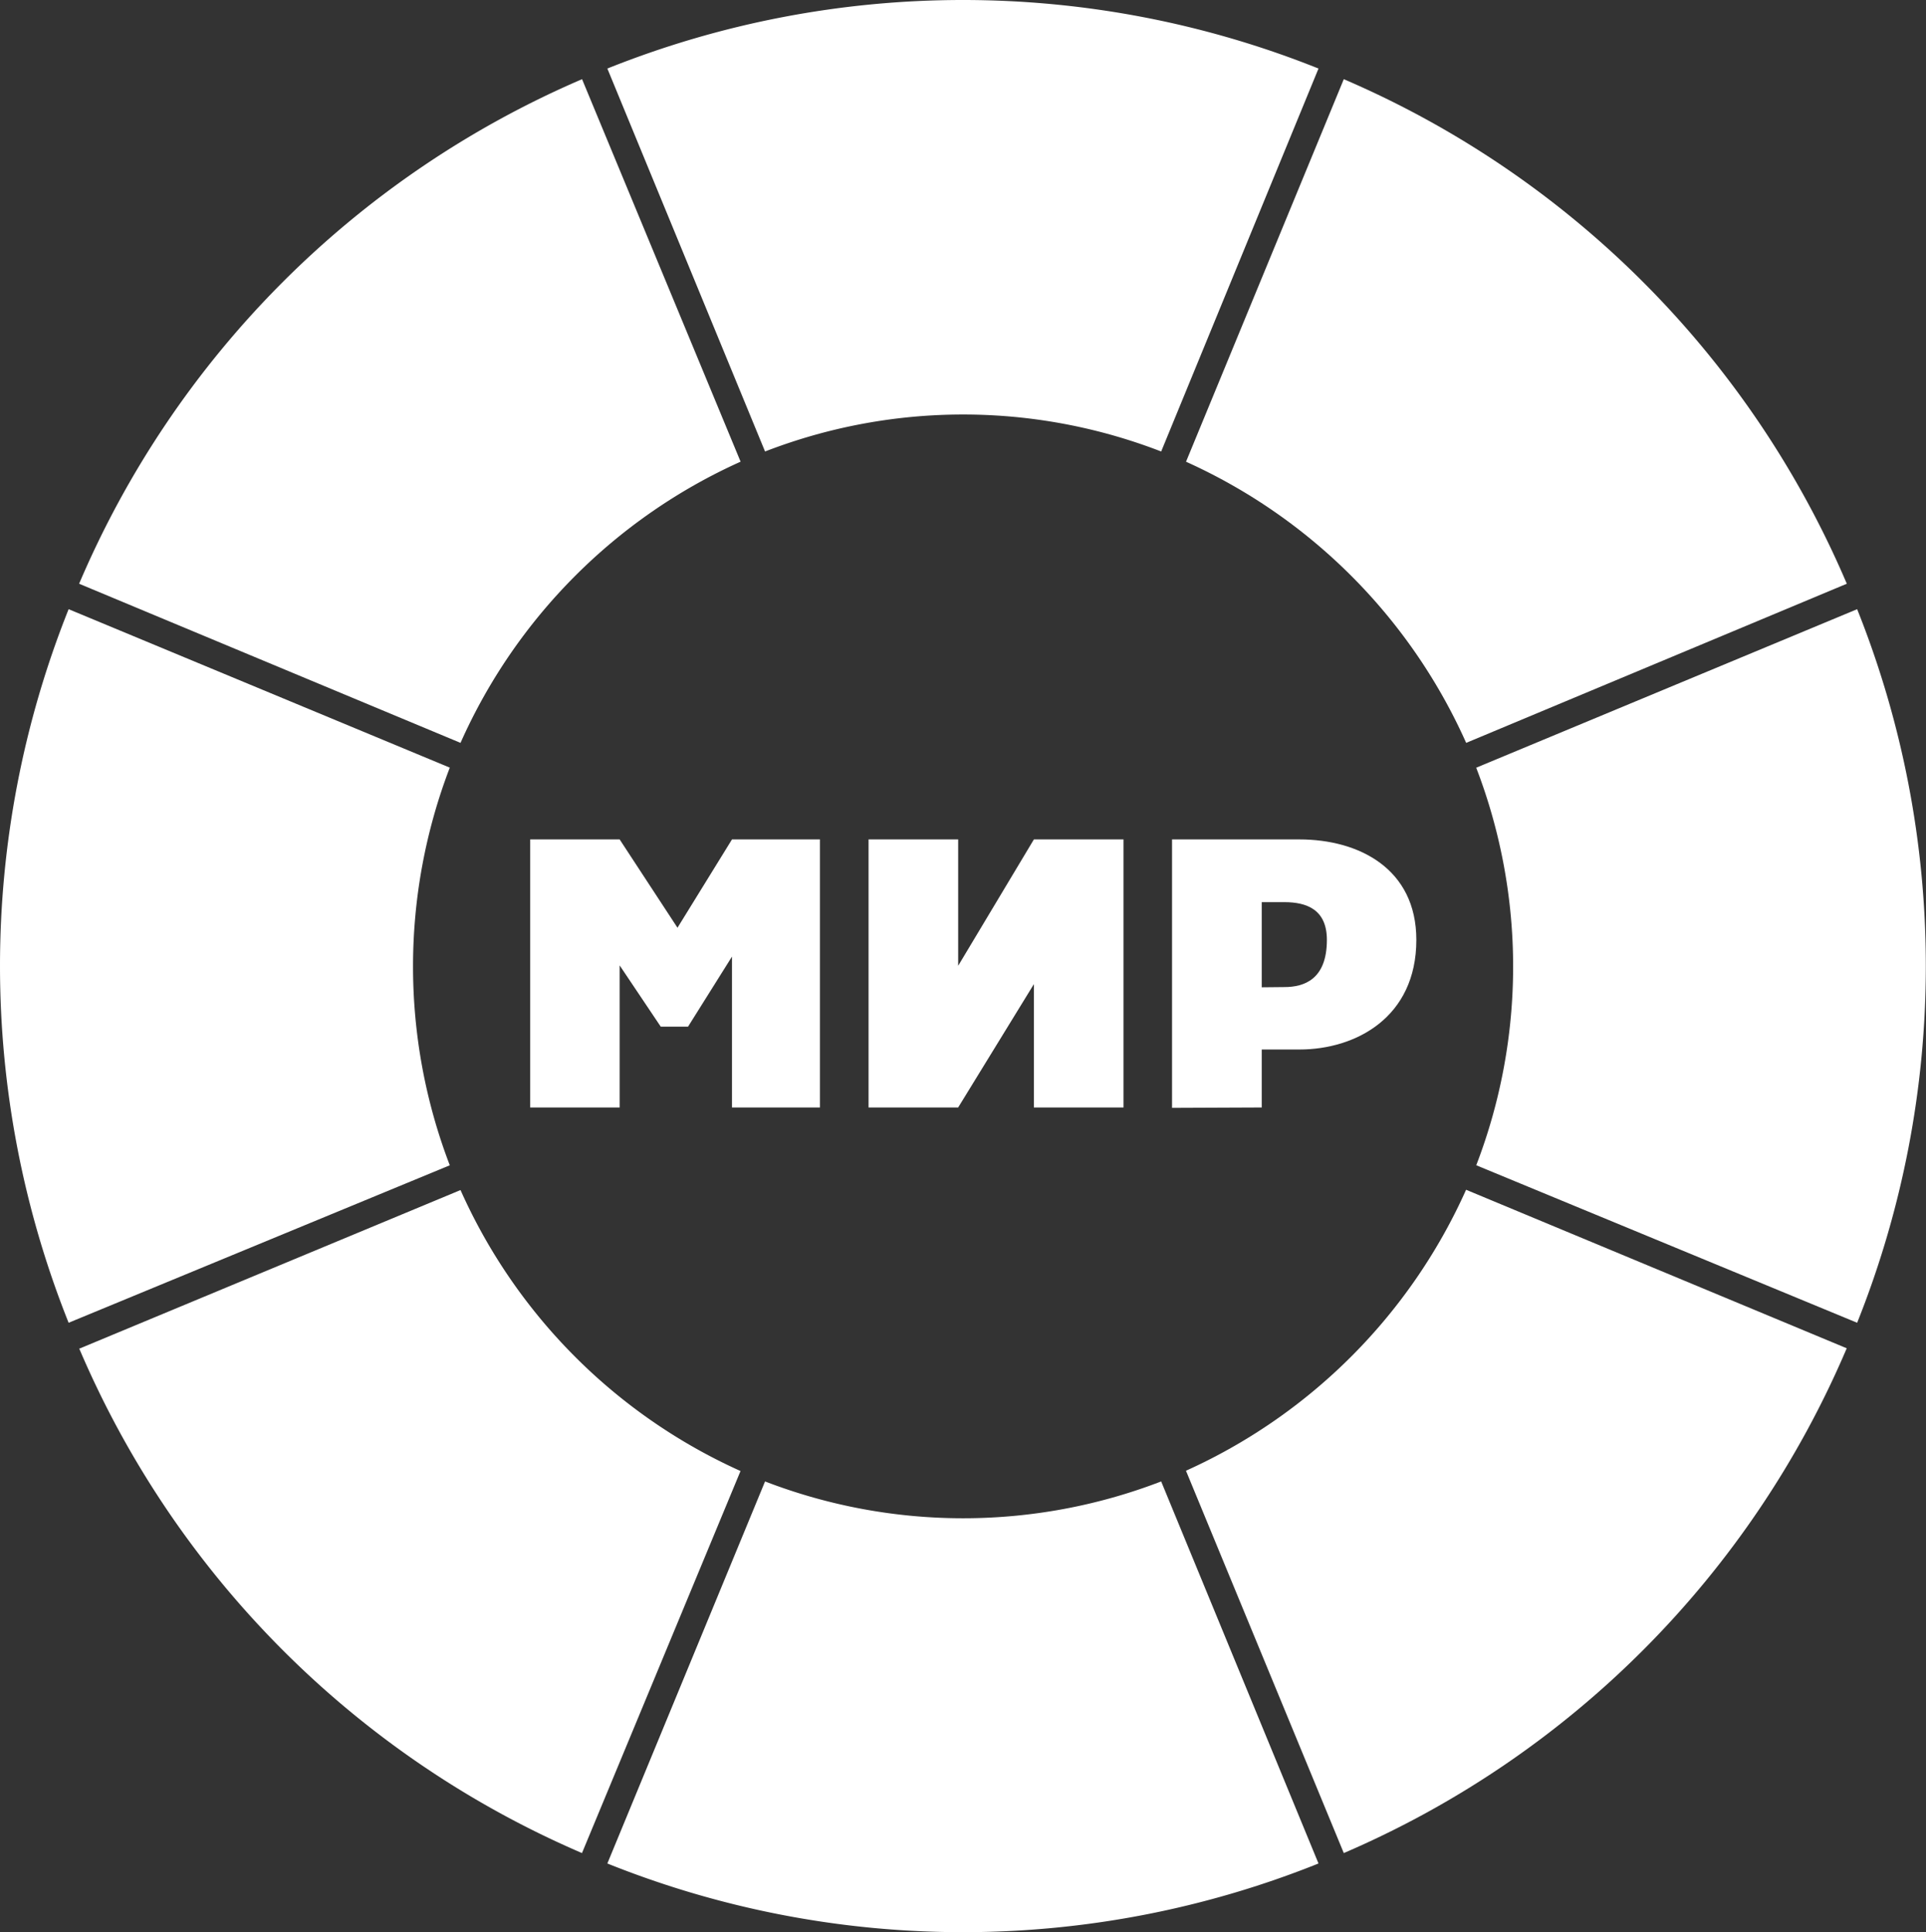 <svg id="Layer_1" data-name="Layer 1" xmlns="http://www.w3.org/2000/svg" viewBox="0 0 255.12 255.96"><rect x="0" y="0" width="255.12" height="255.96" fill="#333333" stroke="none"/><defs><style>.cls-1{fill:#fff;}</style></defs><polygon class="cls-1" points="70.23 146.71 70.23 111.2 82.08 111.2 89.74 122.9 96.96 111.2 108.61 111.2 108.61 146.71 96.96 146.71 96.96 126.72 91.14 136 87.52 136 82.08 127.89 82.08 146.71 70.23 146.71"/><polygon class="cls-1" points="126.92 146.71 136.95 130.37 136.95 146.71 148.82 146.71 148.82 111.2 136.95 111.2 126.92 127.94 126.92 111.2 115.05 111.2 115.05 146.71 126.92 146.71"/><path class="cls-1" d="M170.13,130.76c2.6,0,5.63-1,5.63-6.25,0-4-2.64-5-5.63-5h-3v11.28Zm-14.88,16V111.2h16.88c7.82,0,15.48,3.84,15.48,13.31,0,10.29-8.06,14.52-15.48,14.52h-5v7.68Z"/><path class="cls-1" d="M157.11,61.17a73.87,73.87,0,0,1,37.1,37.24l50.42-21.08A126.81,126.81,0,0,0,178,10.49l-20.9,50.68Z"/><path class="cls-1" d="M10.48,178.61a126.78,126.78,0,0,0,66.61,66.87l21-50.61A73.74,73.74,0,0,1,61,157.65l-50.47,21Z"/><path class="cls-1" d="M9.09,80.7a127.43,127.43,0,0,0,0,94.53l50.49-20.86a73.67,73.67,0,0,1,0-52.68L9.09,80.7Z"/><path class="cls-1" d="M80.45,246.86a126.44,126.44,0,0,0,94.2,0l-20.84-50.61a73,73,0,0,1-52.47,0L80.45,246.86Z"/><path class="cls-1" d="M10.48,77.33,61,98.41a73.66,73.66,0,0,1,37.1-37.25l-21-50.67A126.76,126.76,0,0,0,10.48,77.33Z"/><path class="cls-1" d="M157.11,194.87,178,245.48a126.8,126.8,0,0,0,66.62-66.87l-50.42-21a74,74,0,0,1-37.1,37.22Z"/><path class="cls-1" d="M195.56,154.37,246,175.23a127.33,127.33,0,0,0,0-94.53l-50.46,21a73.39,73.39,0,0,1,0,52.68Z"/><path class="cls-1" d="M80.45,9.08l20.89,50.73a72.68,72.68,0,0,1,52.47,0L174.65,9.08a126.7,126.7,0,0,0-94.2,0Z"/></svg>